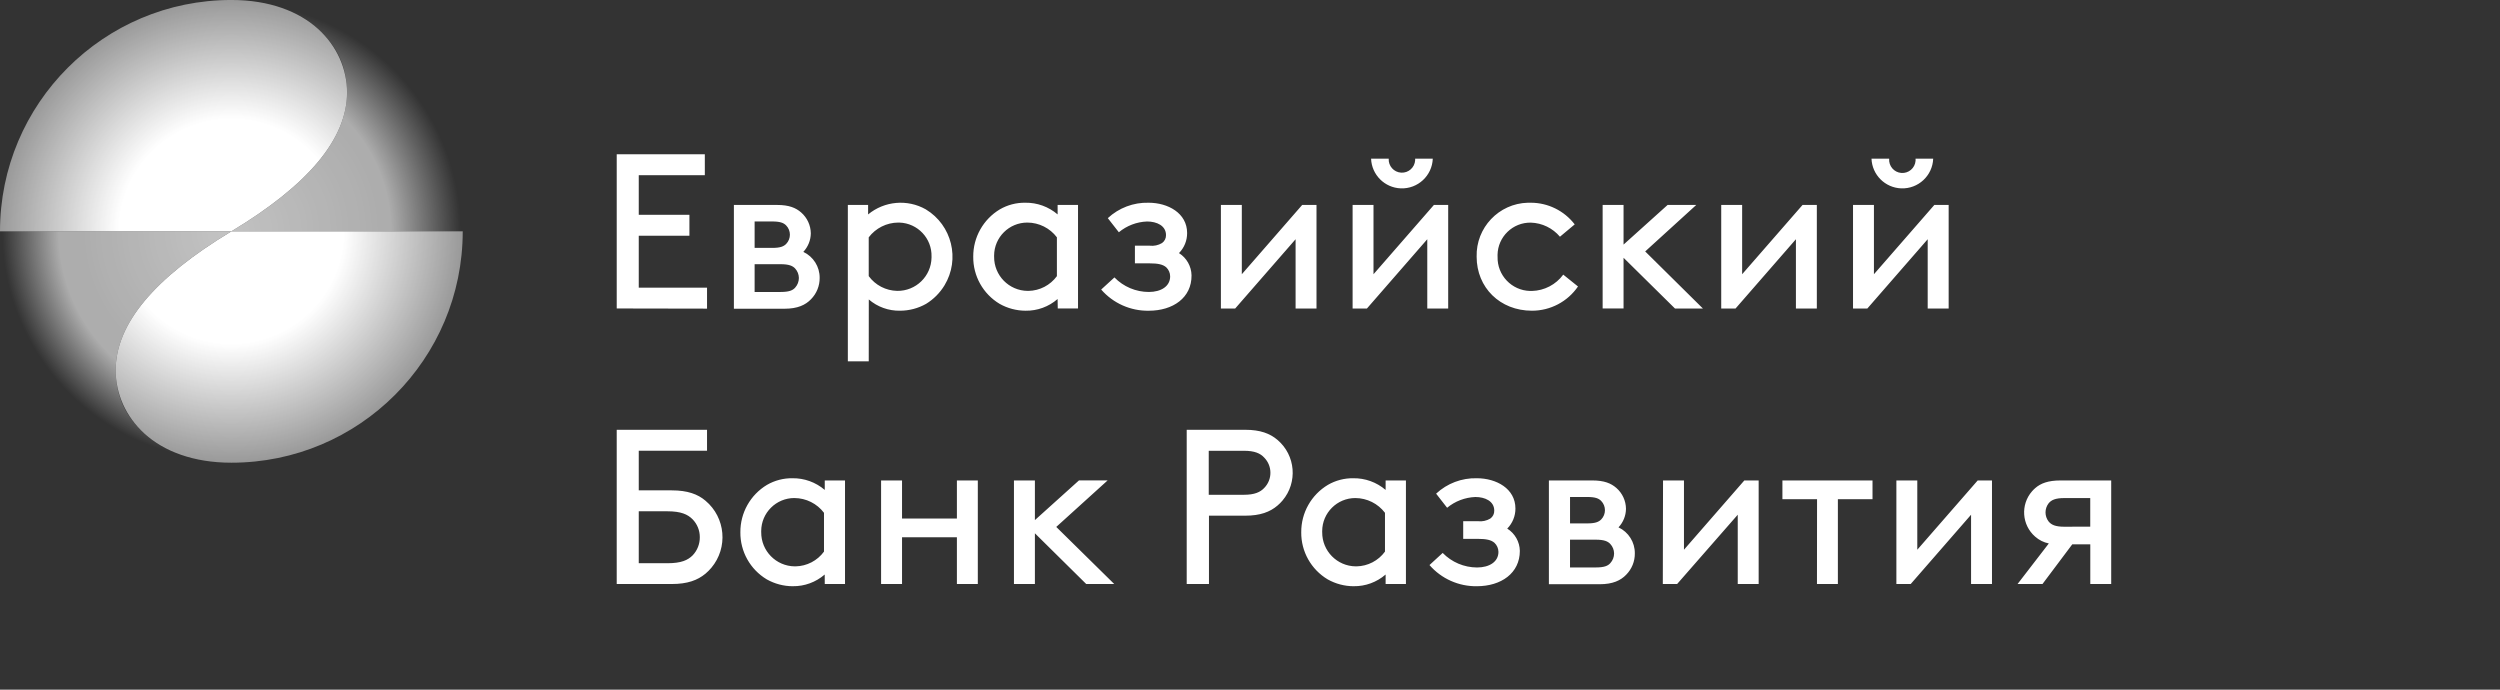 <svg xmlns="http://www.w3.org/2000/svg" viewBox="0 0 145 40">
	<rect x="0" y="0" width="145" height="40" fill="#333333" stroke="none"/>
	<path fill="#fff" d="M35.77 17.892V8.947h5.11V10.16h-3.832v2.3h2.938v1.213h-2.938v3.013h3.96v1.215l-5.238-.01Zm7.998-.958h1.507c.485 0 .703-.09.844-.251.139-.154.216-.355.216-.562-.003-.203-.079-.398-.216-.547-.141-.153-.359-.251-.844-.251h-1.507v1.612Zm1.022-2.556c.474 0 .665-.088.806-.229.291-.299.291-.775 0-1.075-.141-.141-.332-.229-.806-.229h-1.022v1.532h1.022Zm.281-2.491c.691 0 1.087.166 1.394.434.352.306.556.747.562 1.213-.005.4-.161.783-.434 1.075.583.274.953.863.947 1.506.005.464-.176.911-.502 1.241-.319.332-.778.55-1.534.55h-2.938v-6.019h2.506Zm6.965 4.984c-.653-.013-1.264-.329-1.65-.856v-2.25c.407-.535 1.04-.852 1.712-.856.022 0 .044 0.0.066.001 1.062.032 1.897.918 1.865 1.98 0.0.016 0.0.032 0 .048-.017 1.084-.909 1.95-1.994 1.933Zm-2.862 4.088h1.213l.003-3.591c.504.434 1.151.666 1.815.653.528-.001 1.047-.137 1.507-.397.437-.268.803-.636 1.069-1.074.918-1.516.432-3.49-1.084-4.407-1.069-.605-2.4-.488-3.347.294v-.55h-1.175v9.072Zm12.126-7.194c-.406-.536-1.038-.853-1.71-.856-1.062-.004-1.927.853-1.932 1.915 0 .022 0.0.044.001.066-.01 1.085.861 1.972 1.946 1.982.016 0.0.032 0.0.048 0 .653-.012 1.262-.329 1.647-.856v-2.25Zm.04 3.578c-.513.447-1.173.688-1.853.678-.528-.001-1.047-.137-1.507-.397-.961-.574-1.544-1.615-1.532-2.735-.008-1.124.58-2.169 1.544-2.747.447-.259.955-.392 1.472-.384.688-.011 1.356.231 1.878.678v-.55h1.183v6.006h-1.175l-.01-.55Zm2.529-.549c.694.797 1.705 1.247 2.762 1.228 1.404 0 2.491-.756 2.478-2.052-.01-.525-.283-1.01-.728-1.291.305-.31.475-.728.472-1.163 0-1.157-1.112-1.758-2.235-1.758-.875-.023-1.724.298-2.365.894l.64.819c.461-.383 1.036-.602 1.635-.625.563 0 1.1.241 1.1.791.005.182-.082.355-.231.46-.215.129-.467.183-.716.153h-.856v1.024h.844c.497 0 .778.063.972.229.144.137.227.326.228.525 0 .575-.522.906-1.238.906-.751-.001-1.47-.305-1.994-.844l-.768.703Zm6.943-4.907h1.213v4.018l3.501-4.018h.831v6.006h-1.213v-4.018l-3.503 4.018h-.829v-6.006Zm10.433-.962c.988.037 1.819-.734 1.856-1.722h-1.022c.002.029.002.059 0 .088-.024.424-.387.747-.811.723-.424-.024-.748-.388-.723-.811h-1.022c.035.936.786 1.687 1.722 1.722Zm-1.581.962h-1.213v6.006h.831l3.5-4.018v4.018h1.213v-6.006h-.829l-3.503 4.018v-4.018Zm11.86 4.728c-.604.881-1.603 1.408-2.672 1.406-1.853 0-3.207-1.343-3.207-3.131-.045-1.684 1.284-3.087 2.968-3.132.059-.002.117-.002.176 0.0.997.002 1.936.466 2.544 1.256l-.856.716c-.421-.499-1.034-.797-1.687-.818-1.05-.018-1.915.819-1.933 1.869-.001.037 0 .075.002.113-.027 1.068.817 1.955 1.884 1.981.036.001.073.001.11-0.0.719-.018 1.389-.368 1.815-.947l.856.688Zm5.622 1.278h1.622l-3.347-3.31 2.963-2.697h-1.662l-2.556 2.3v-2.3h-1.213v6.006h1.213v-2.941l2.981 2.941Zm2.685-6.006h1.213v4.018l3.503-4.018h.829v6.006h-1.213v-4.018l-3.501 4.018h-.831v-6.006Zm10.438-.962c.988.037 1.819-.734 1.856-1.722h-1.022c.004.041.004.083 0 .124-.034.423-.405.738-.828.704-.423-.034-.738-.405-.704-.828h-1.024c.035.936.786 1.687 1.722 1.722Zm-1.581.962h-1.213v6.006h.831l3.5-4.018v4.018h1.216v-6.006h-.831l-3.503 4.018v-4.018ZM37.048 29.654v3.013h1.66c.806 0 1.188-.178 1.469-.46.27-.285.417-.664.412-1.057 0-.387-.151-.758-.422-1.034-.281-.281-.663-.462-1.469-.462h-1.65Zm-1.278-4.726h5.238v1.213h-3.96v2.3h1.916c.907 0 1.507.218 1.954.6 1.169.981 1.321 2.723.34 3.892-.103.123-.217.236-.34.34-.46.382-1.047.6-1.954.6h-3.194v-8.944Zm10.31 3.959c.673.004 1.306.32 1.712.856v2.25c-.385.527-.995.844-1.647.856-.016 0-.032 0-.048 0-1.085-.01-1.956-.897-1.946-1.981-.001-.021-.001-.042-.001-.064.003-1.062.867-1.921 1.929-1.918ZM45.98 34c.68.01 1.34-.232 1.853-.678l.003.55h1.175v-6.006h-1.175v.55c-.523-.448-1.191-.689-1.878-.678-.516-.007-1.025.126-1.472.384-.965.578-1.552 1.623-1.544 2.747-.013 1.119.571 2.161 1.532 2.735.46.259.979.396 1.507.397Zm5.123-6.134h1.215v2.21h3.182v-2.21h1.213v6.006h-1.213v-2.709h-3.182v2.709H51.103v-6.006Zm11.897 6.006h1.625l-3.362-3.31 2.978-2.697h-1.662L60.024 30.166v-2.3h-1.215v6.006h1.215v-2.941l2.976 2.941Zm7.107-5.175h2.044c.613 0 .947-.153 1.175-.397.478-.488.478-1.27 0-1.758-.229-.251-.563-.397-1.175-.397h-2.044v2.551Zm-1.278 5.175v-8.944h3.4c.869 0 1.431.216 1.866.587 1.051.892 1.181 2.467.289 3.518-.088.104-.185.201-.289.289-.434.372-1.004.587-1.866.587h-2.109v3.963h-1.291Zm9.788-4.985c.673.005 1.305.321 1.712.856v2.25c-.385.527-.994.844-1.647.856l-.016 0h-.018l-.014-0c-1.085-.01-1.956-.897-1.946-1.981l-.001-.017-0-.012-0-.007-0-.027c.003-1.062.867-1.921 1.929-1.918ZM78.513 34c.68.01 1.34-.232 1.853-.678v.55h1.178v-6.006h-1.178v.55c-.522-.448-1.19-.689-1.878-.678-.516-.007-1.023.126-1.469.384-.966.577-1.554 1.622-1.547 2.747-.012 1.12.573 2.161 1.534 2.735.46.259.979.396 1.507.397Zm7.144.001c-1.052.015-2.057-.434-2.747-1.228l.766-.703c.524.538 1.243.842 1.994.844.716 0 1.24-.331 1.24-.906-.003-.199-.086-.389-.231-.525-.191-.166-.472-.229-.969-.229h-.844v-1.024h.856c.249.029.5-.024.716-.153.149-.105.235-.278.229-.46 0-.55-.535-.791-1.097-.791-.6.024-1.175.243-1.637.625l-.638-.819c.64-.596 1.488-.917 2.363-.894 1.125 0 2.237.6 2.237 1.758.002.435-.169.853-.475 1.163.446.279.721.765.731 1.291 0 1.296-1.087 2.051-2.494 2.051Zm6.898-1.088h-1.494v-1.612h1.494c.487 0 .703.098.844.251.138.149.216.344.218.547.001.208-.077.409-.218.562-.141.161-.357.251-.844.251Zm.314-2.785c-.141.141-.332.229-.803.229h-1.004v-1.532h1.004c.472 0 .663.088.803.229.291.299.291.775 0 1.075Zm.879-1.828c-.309-.269-.703-.434-1.394-.434h-2.518v6.019h2.95c.753 0 1.213-.218 1.532-.55.327-.33.508-.776.502-1.241.006-.644-.364-1.233-.947-1.507.274-.291.429-.675.434-1.075-.005-.466-.209-.907-.56-1.213Zm2.707-.434h1.215v4.018l3.501-4.018h.831v6.006h-1.213v-4.018l-3.515 4.018h-.831l.013-6.006Zm6.925 1.087h2.009l-.005 4.919h1.213v-4.919h2.009v-1.087h-5.226v1.087Zm6.61-1.087h1.213v4.018l3.503-4.018h.829v6.006h-1.213v-4.018l-3.5 4.018h-.832v-6.006Zm11.244 1.022v1.657l-1.506.005c-.525 0-.756-.116-.91-.306-.237-.309-.237-.74 0-1.05.156-.191.385-.306.91-.306h1.506Zm-2.403 2.632-1.813 2.353h1.446l1.726-2.3h1.047v2.3h1.213v-6.007h-2.941c-.716 0-1.15.166-1.469.447-.065.057-.127.118-.184.184-.675.776-.593 1.954.184 2.629.224.199.497.335.791.394Z"/>
	<path fill="url(#a)" d="M0 13.419C0 20.83 6.008 26.838 13.419 26.838c-4.741-.287-6.71-2.684-6.71-5.367 0-2.684 2.255-5.368 6.71-8.052H0Z"/>
  	<radialGradient id="a" cx="0" cy="0" r="1" gradientTransform="rotate(-45 22.908 -9.489) scale(13.31)" gradientUnits="userSpaceOnUse">
  		<stop offset=".058" stop-color="#fff" stop-opacity=".7"/>
  		<stop offset=".65" stop-color="#fff" stop-opacity=".6"/>
  		<stop offset=".751" stop-color="#fff" stop-opacity=".6"/>
  		<stop offset=".999" stop-color="#fff" stop-opacity="0"/>
  	</radialGradient>
	<path fill="url(#b)" d="M20.128 5.367c0 2.684-2.254 5.368-6.709 8.051h13.419c0-7.411-6.008-13.419-13.419-13.419C18.159.286 20.128 2.683 20.128 5.367Z"/>
  	<radialGradient id="b" cx="0" cy="0" r="1" gradientTransform="rotate(-45 22.906 -9.488) scale(13.31)" gradientUnits="userSpaceOnUse">
  		<stop stop-color="#fff" stop-opacity=".7"/>
  		<stop offset=".65" stop-color="#fff" stop-opacity=".6"/>
  		<stop offset=".694" stop-color="#fff" stop-opacity=".6"/>
  		<stop offset="1" stop-color="#fff" stop-opacity="0"/>
  	</radialGradient>
	<path fill="url(#c)" d="M0 13.418h13.419c4.455-2.684 6.709-5.368 6.709-8.051 0-2.684-2.254-5.368-6.709-5.368C6.008-.001 0 6.007 0 13.418Z"/>
  	<radialGradient id="c" cx="0" cy="0" r="1" gradientTransform="translate(13.419 13.418) scale(13.419)" gradientUnits="userSpaceOnUse">
  		<stop stop-color="#fff"/>
  		<stop offset=".485" stop-color="#fff"/>
  		<stop offset="1" stop-color="#fff" stop-opacity=".5"/>
  	</radialGradient>
	<path fill="url(#d)" d="M13.419 13.419c-4.455 2.684-6.71 5.368-6.71 8.051 0 2.684 2.255 5.367 6.71 5.367 7.411 0 13.419-6.008 13.419-13.419H13.419Z"/>
  	<radialGradient id="d" cx="0" cy="0" r="1" gradientTransform="translate(13.419 13.419) scale(13.419)" gradientUnits="userSpaceOnUse">
  		<stop stop-color="#fff"/>
  		<stop offset=".485" stop-color="#fff"/>
  		<stop offset="1" stop-color="#fff" stop-opacity=".5"/>
  	</radialGradient>
</svg>